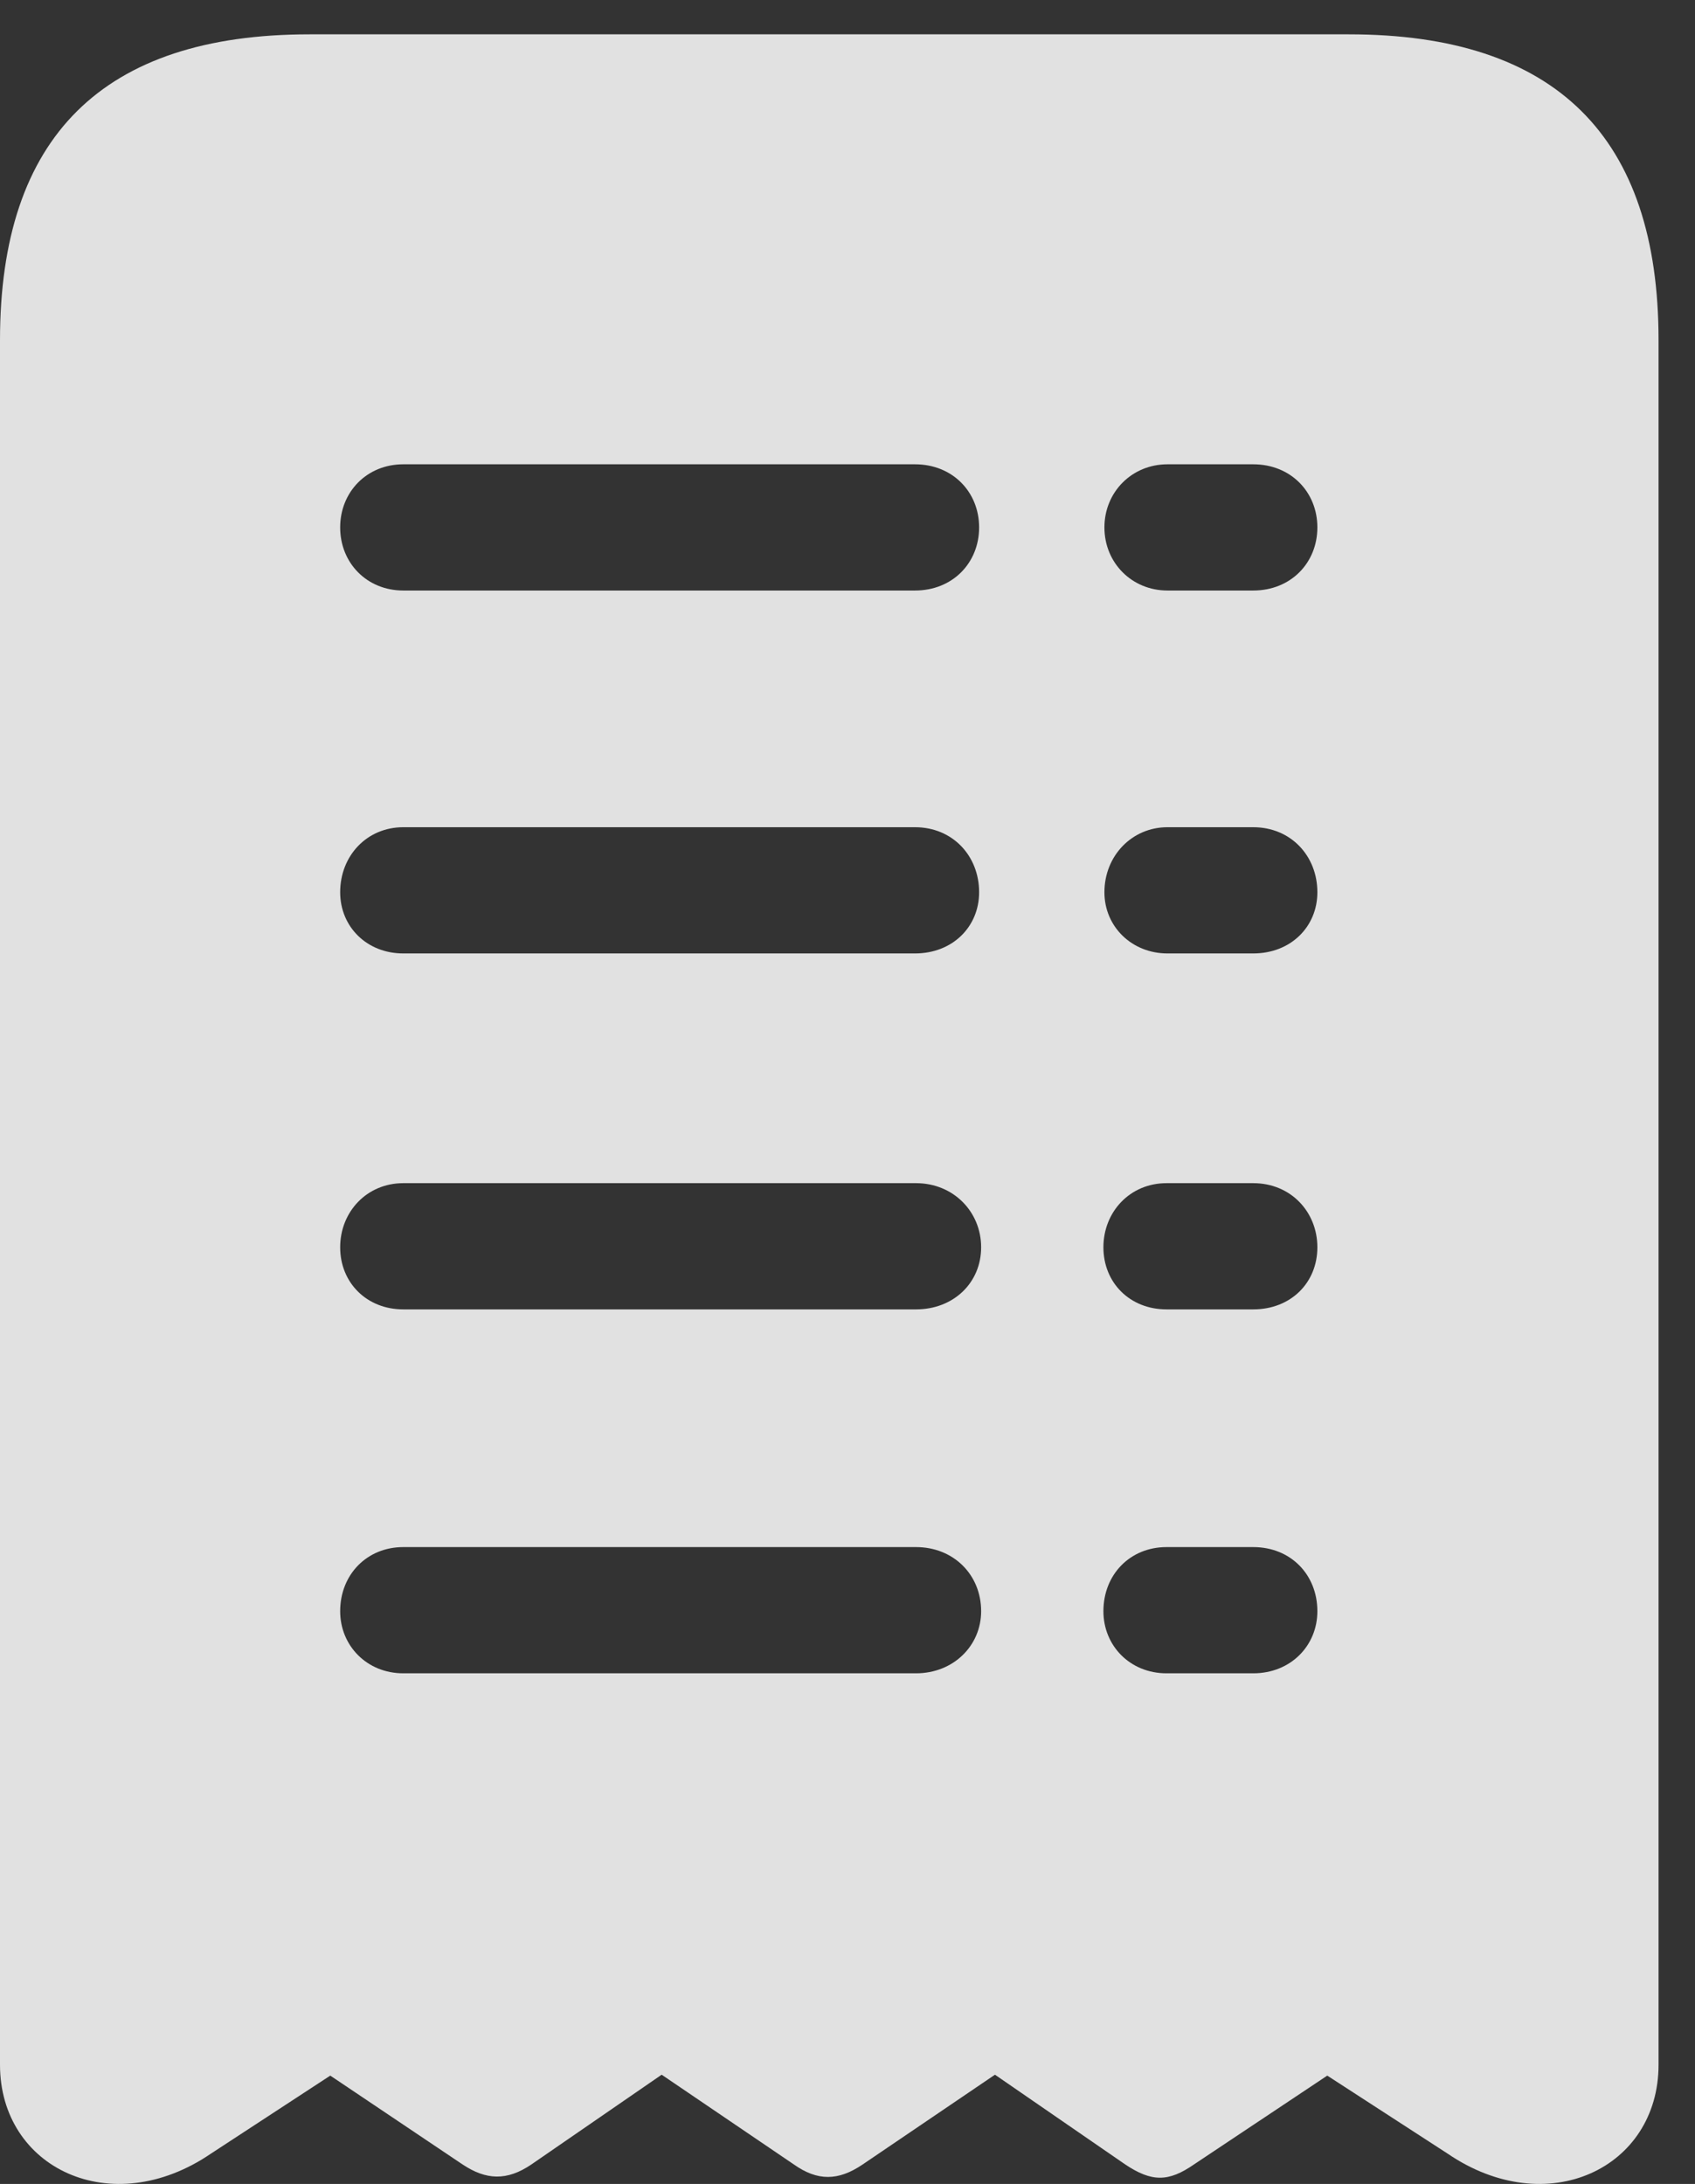 <?xml version="1.0" encoding="UTF-8"?>
<!--Generator: Apple Native CoreSVG 341-->
<!DOCTYPE svg
PUBLIC "-//W3C//DTD SVG 1.1//EN"
       "http://www.w3.org/Graphics/SVG/1.1/DTD/svg11.dtd">
<svg version="1.1" xmlns="http://www.w3.org/2000/svg" xmlns:xlink="http://www.w3.org/1999/xlink" viewBox="0 0 16.787 21.628">
 <rect x="0" y="0" width="16.787" height="21.628" fill="#333333" stroke="none"/>
 <g>
  <rect height="21.628" opacity="0" width="16.787" x="0" y="0"/>
  <path d="M0 20.448C0 21.473 1.104 22 2.09 21.327L3.271 20.555L4.58 21.434C4.814 21.59 5.02 21.6 5.264 21.434L6.553 20.546L7.861 21.434C8.096 21.6 8.301 21.6 8.545 21.434L9.854 20.546L11.143 21.434C11.406 21.61 11.572 21.61 11.826 21.434L13.145 20.555L14.336 21.327C15.322 22 16.426 21.473 16.426 20.448L16.426 3.368C16.426 1.356 15.41 0.34 13.359 0.34L3.066 0.34C1.016 0.34 0 1.356 0 3.368ZM3.994 5.848C3.633 5.848 3.369 5.575 3.369 5.223C3.369 4.872 3.633 4.598 3.994 4.598L9.062 4.598C9.434 4.598 9.697 4.872 9.697 5.223C9.697 5.575 9.434 5.848 9.062 5.848ZM11.562 5.848C11.211 5.848 10.938 5.575 10.938 5.223C10.938 4.872 11.211 4.598 11.562 4.598L12.412 4.598C12.783 4.598 13.047 4.872 13.047 5.223C13.047 5.575 12.783 5.848 12.412 5.848ZM3.994 9.442C3.633 9.442 3.369 9.178 3.369 8.836C3.369 8.475 3.633 8.192 3.994 8.192L9.062 8.192C9.434 8.192 9.697 8.475 9.697 8.836C9.697 9.178 9.434 9.442 9.062 9.442ZM11.562 9.442C11.211 9.442 10.938 9.178 10.938 8.836C10.938 8.475 11.211 8.192 11.562 8.192L12.412 8.192C12.783 8.192 13.047 8.475 13.047 8.836C13.047 9.178 12.783 9.442 12.412 9.442ZM3.994 12.967C3.633 12.967 3.369 12.704 3.369 12.352C3.369 12.001 3.633 11.717 3.994 11.717L9.072 11.717C9.443 11.717 9.717 12.001 9.717 12.352C9.717 12.704 9.443 12.967 9.072 12.967ZM11.553 12.967C11.191 12.967 10.928 12.704 10.928 12.352C10.928 12.001 11.191 11.717 11.553 11.717L12.412 11.717C12.783 11.717 13.047 12.001 13.047 12.352C13.047 12.704 12.783 12.967 12.412 12.967ZM3.994 16.571C3.633 16.571 3.369 16.297 3.369 15.956C3.369 15.594 3.633 15.321 3.994 15.321L9.072 15.321C9.443 15.321 9.717 15.594 9.717 15.956C9.717 16.297 9.443 16.571 9.072 16.571ZM11.553 16.571C11.191 16.571 10.928 16.297 10.928 15.956C10.928 15.594 11.191 15.321 11.553 15.321L12.412 15.321C12.783 15.321 13.047 15.594 13.047 15.956C13.047 16.297 12.783 16.571 12.412 16.571Z" fill="white" fill-opacity="0.85"/>
 </g>
</svg>
